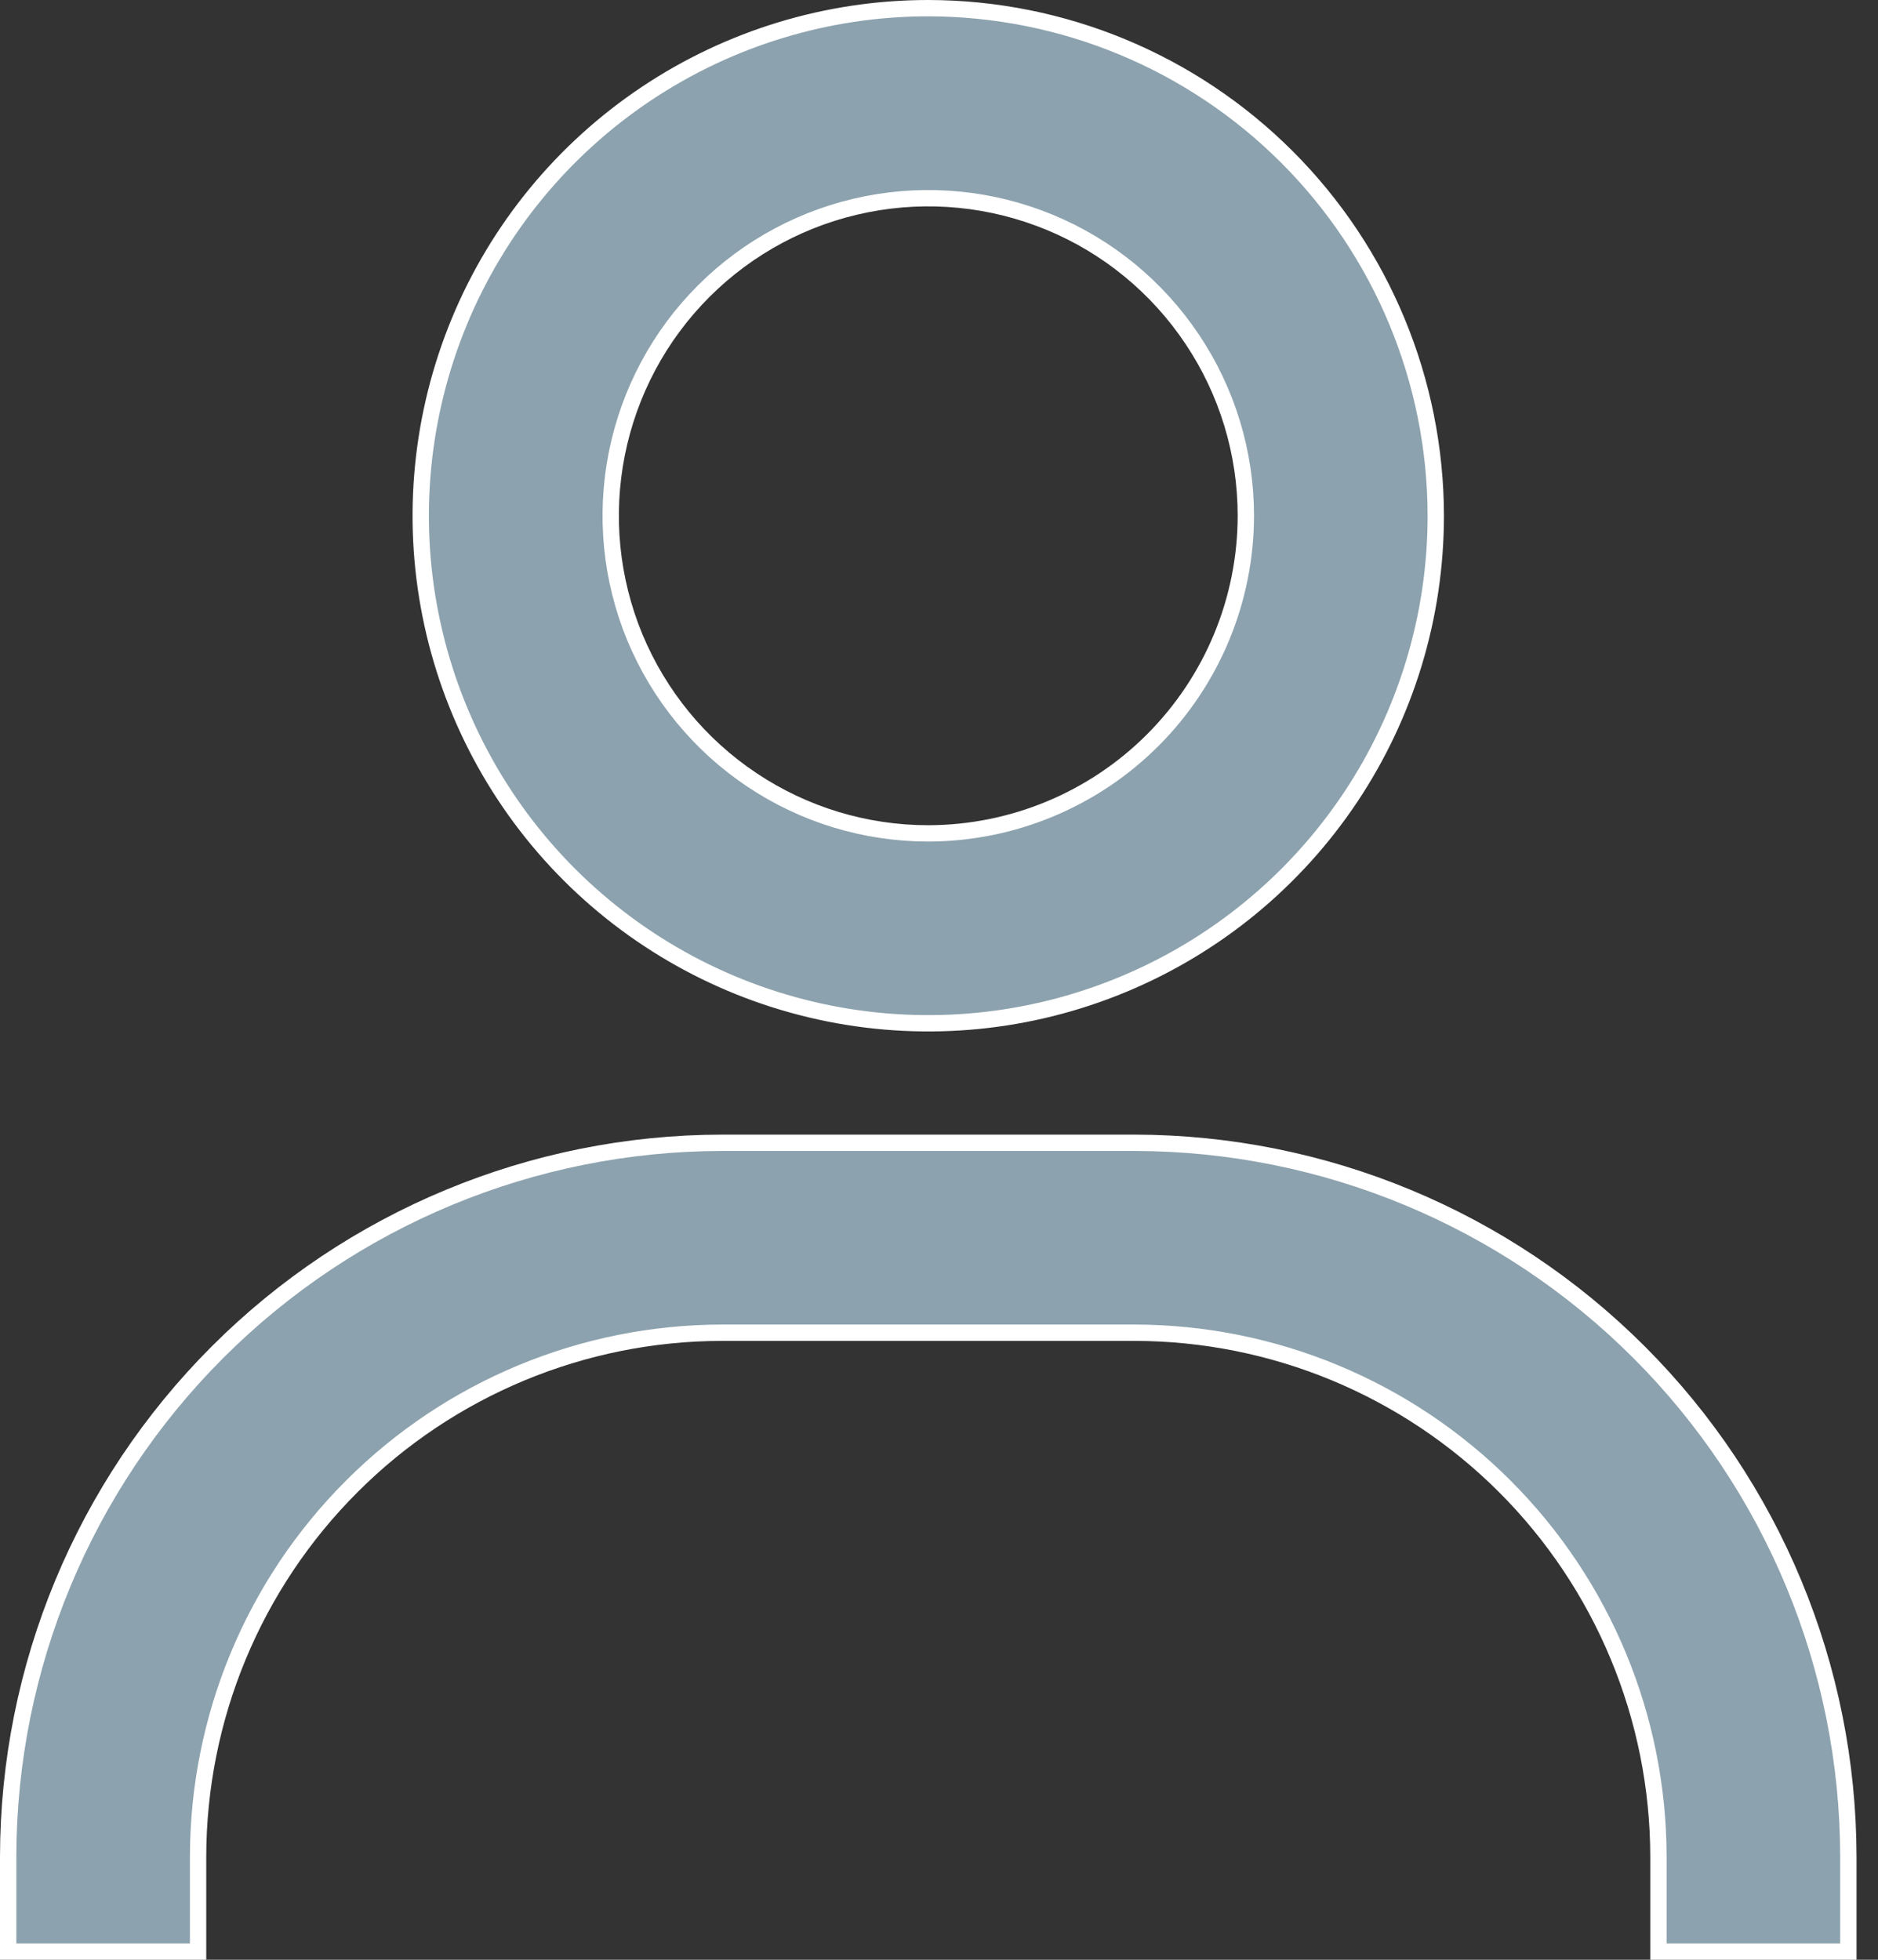 <svg width="23" height="24" viewBox="0 0 23 24" fill="none" xmlns="http://www.w3.org/2000/svg">
<rect x="0" y="0" width="23" height="24" fill="#333333" stroke="none"/>
<g clip-path="url(#clip0)">
<path d="M11.369 10.206H11.369C12.4 10.204 13.388 9.794 14.117 9.065C14.846 8.336 15.257 7.348 15.258 6.316V6.316C15.258 5.547 15.03 4.795 14.602 4.156C14.175 3.516 13.568 3.017 12.857 2.723C12.146 2.429 11.364 2.352 10.61 2.502C9.855 2.652 9.162 3.022 8.618 3.566C8.074 4.11 7.704 4.803 7.554 5.558C7.404 6.312 7.481 7.094 7.775 7.805C8.07 8.515 8.568 9.123 9.208 9.55C9.847 9.978 10.599 10.206 11.369 10.206ZM2.426 22.737V22.737V23.9H0.1V22.737C0.103 20.419 1.025 18.198 2.664 16.559C4.303 14.92 6.525 13.998 8.842 13.995H13.895C16.212 13.998 18.434 14.92 20.073 16.559C21.712 18.198 22.634 20.42 22.637 22.737V23.9H20.311V22.737V22.737C20.309 21.036 19.632 19.405 18.43 18.203C17.227 17 15.596 16.323 13.895 16.321H13.895H8.842H8.842C7.141 16.323 5.51 17 4.308 18.203C3.105 19.405 2.428 21.036 2.426 22.737ZM7.915 1.148C8.937 0.465 10.139 0.1 11.368 0.1C13.017 0.102 14.596 0.757 15.762 1.923C16.927 3.088 17.582 4.668 17.584 6.316C17.584 7.545 17.22 8.747 16.537 9.769C15.854 10.791 14.883 11.588 13.747 12.058C12.611 12.529 11.362 12.652 10.156 12.412C8.95 12.172 7.843 11.58 6.973 10.711C6.104 9.842 5.512 8.734 5.272 7.528C5.032 6.323 5.156 5.073 5.626 3.937C6.096 2.801 6.893 1.831 7.915 1.148Z" fill="#8CA2AE" stroke="white" stroke-width="0.2"/>
</g>
<defs>
<clipPath id="clip0">
<rect width="22.737" height="24" fill="white"/>
</clipPath>
</defs>
</svg>
